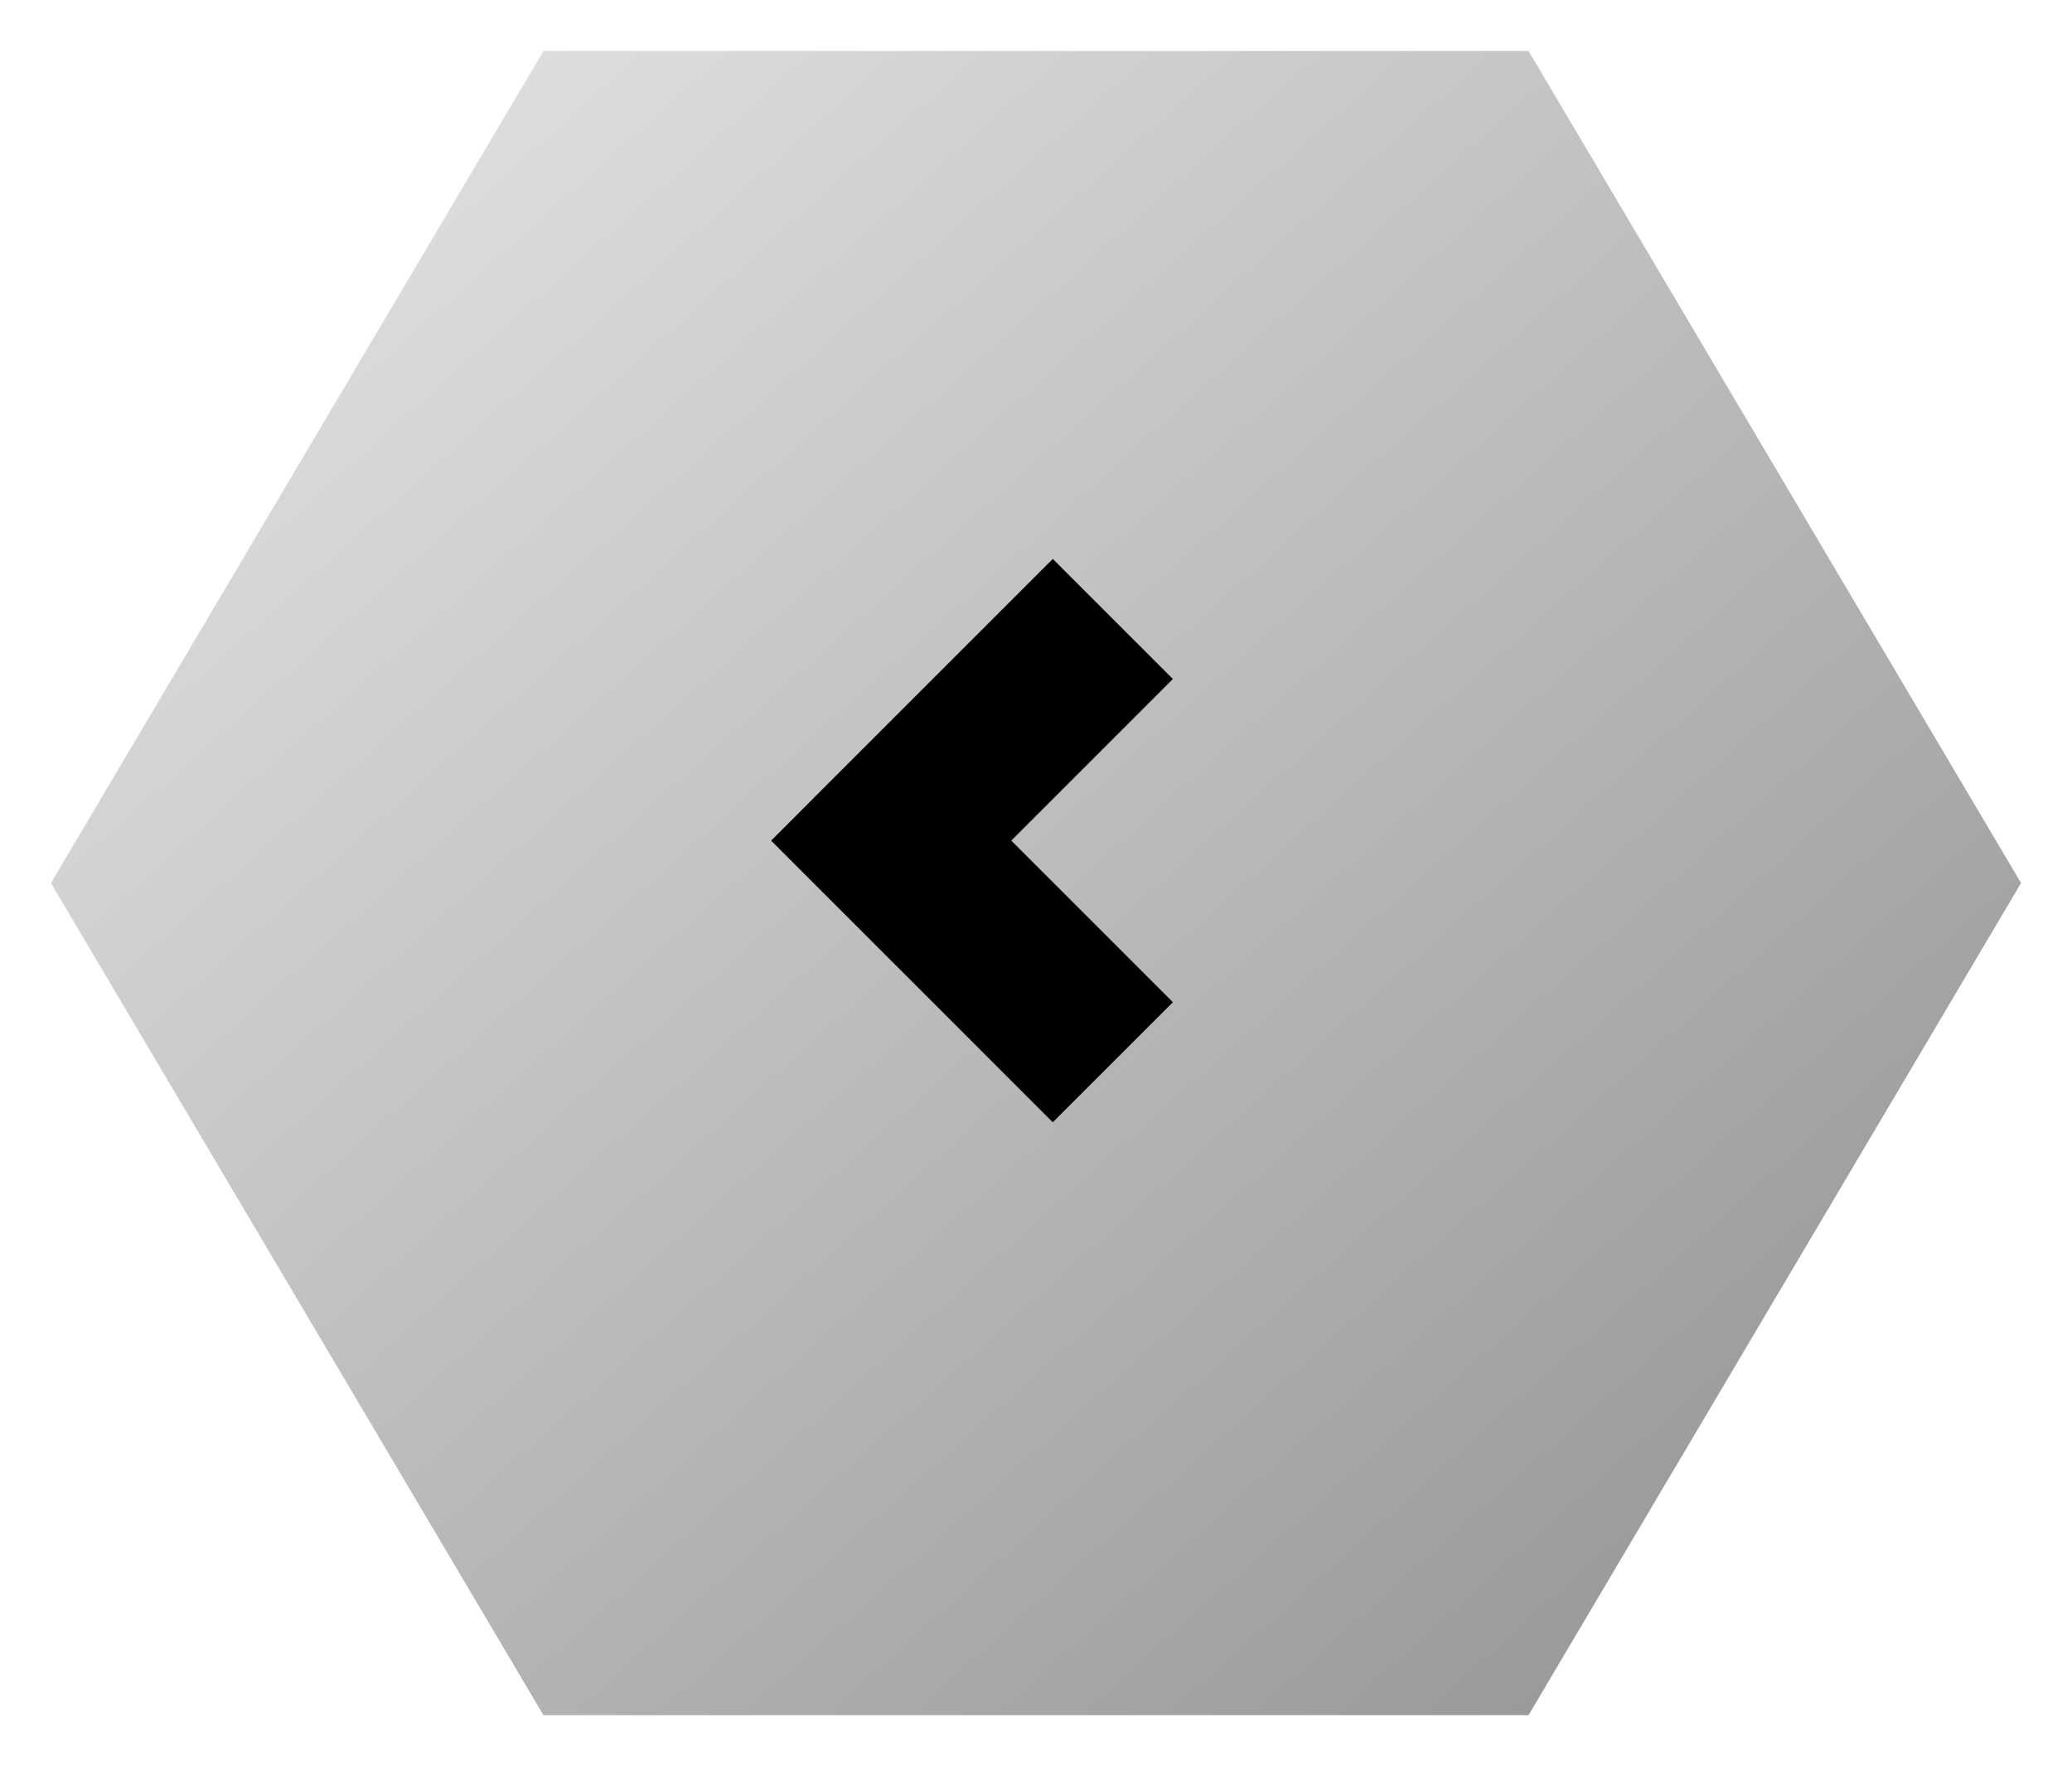 <?xml version="1.0" encoding="utf-8"?><svg xmlns="http://www.w3.org/2000/svg" width="122" height="104" viewBox="0 0 122 104"><defs><linearGradient id="bb" x1=".102" y1=".123" x2=".899" y2=".878" gradientUnits="objectBoundingBox"><stop offset="0" stop-color="#dedede"/><stop offset="1" stop-color="#999"/></linearGradient><filter id="ba" x="0" y="0" width="122" height="104" filterUnits="userSpaceOnUse"><feOffset dx="2" dy="2"/><feGaussianBlur stdDeviation="1" result="blur"/><feFlood flood-opacity=".502"/><feComposite operator="in" in2="blur"/><feComposite in="SourceGraphic"/></filter></defs><g data-name="Group 236"><g transform="translate(.001 -.003)" filter="url(#ba)"><path data-name="Многоугольник 10-3" d="M1146.159 222.443l29 49-29 49h-58l-29-49 29-49z" transform="translate(-1058.16 -221.44)" fill="url(#bb)"/></g><path d="M65.524 36.448L52.474 49.5l13.051 13.052" fill="none" stroke="#000" stroke-width="10"/></g></svg>